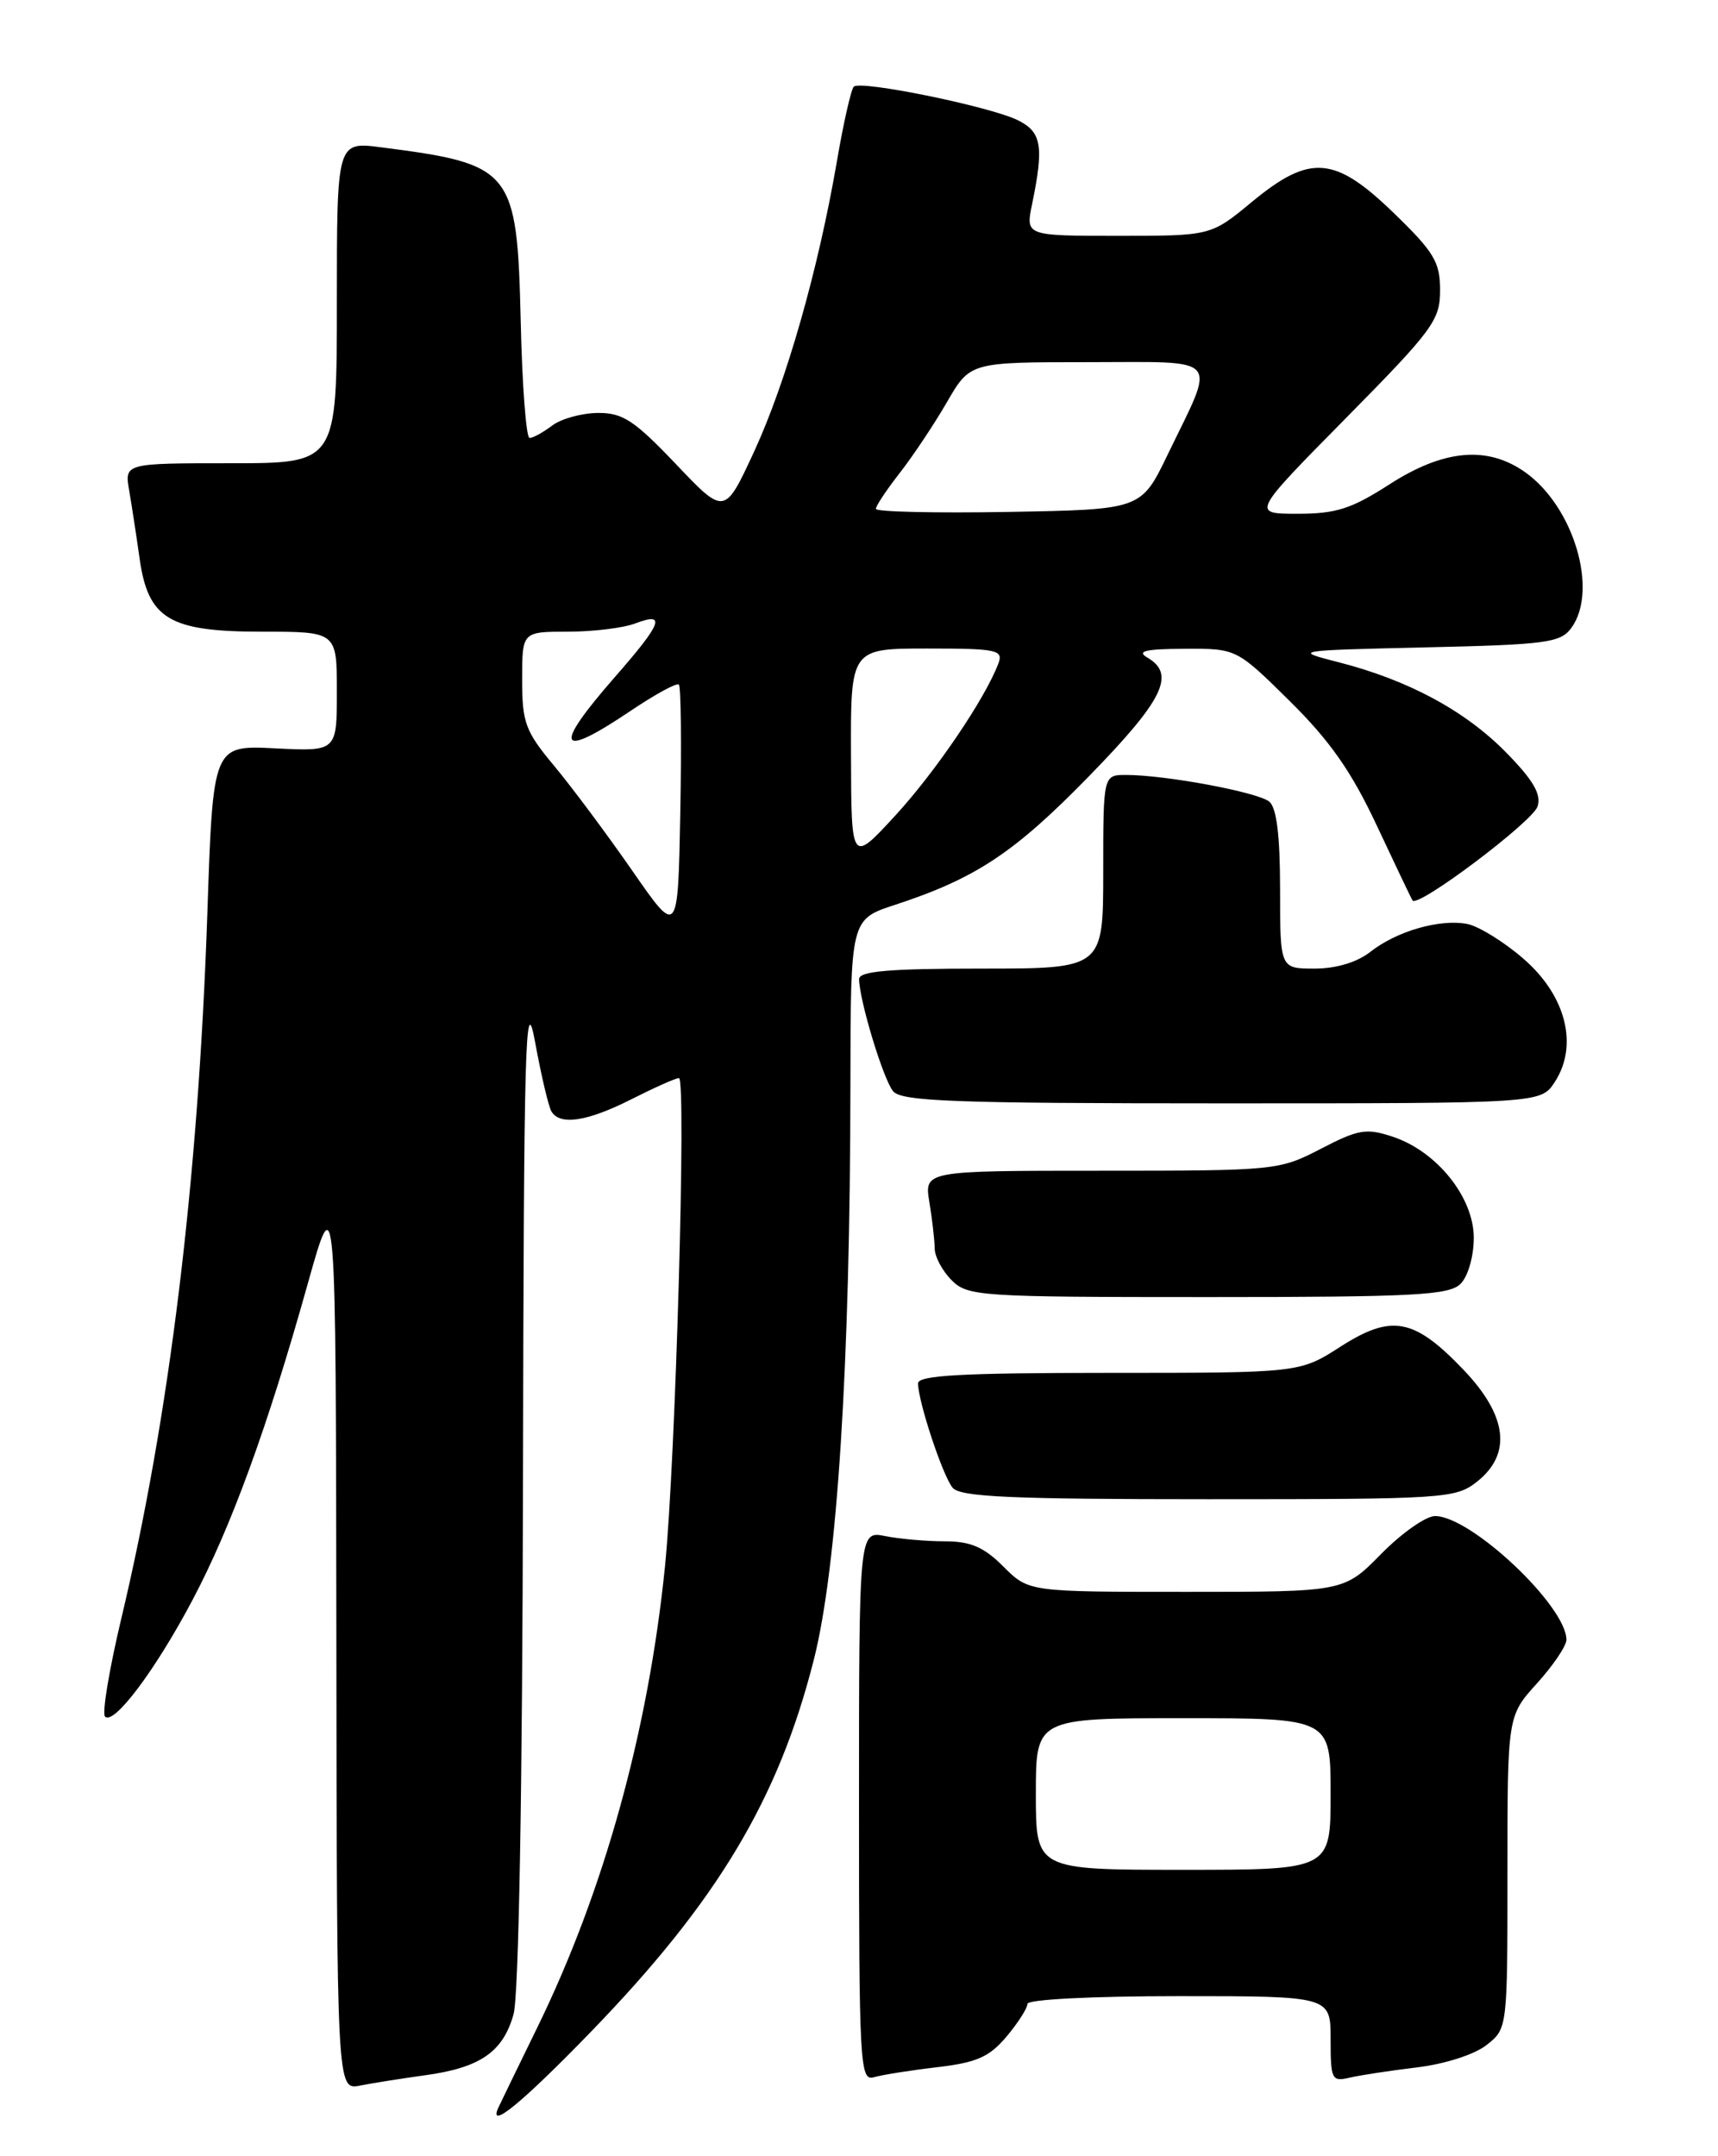 <?xml version="1.0" encoding="UTF-8" standalone="no"?>
<!DOCTYPE svg PUBLIC "-//W3C//DTD SVG 1.1//EN" "http://www.w3.org/Graphics/SVG/1.1/DTD/svg11.dtd" >
<svg xmlns="http://www.w3.org/2000/svg" xmlns:xlink="http://www.w3.org/1999/xlink" version="1.1" viewBox="0 0 204 256">
 <g >
 <path fill="currentColor"
d=" M 70.15 241.25 C 85.16 225.76 92.43 213.64 96.63 197.08 C 99.42 186.10 100.95 162.08 100.98 128.83 C 101.00 109.16 101.00 109.16 106.25 107.44 C 115.84 104.30 120.42 101.27 129.25 92.22 C 138.14 83.12 139.65 80.06 136.25 78.08 C 134.92 77.31 135.99 77.05 140.67 77.03 C 146.83 77.00 146.83 77.00 153.17 83.26 C 157.94 87.98 160.48 91.61 163.48 98.01 C 165.67 102.68 167.58 106.69 167.73 106.91 C 168.33 107.84 182.01 97.55 182.58 95.74 C 183.04 94.30 182.05 92.61 178.85 89.35 C 174.00 84.40 167.25 80.76 159.00 78.64 C 153.50 77.23 153.50 77.23 169.33 76.86 C 183.61 76.54 185.30 76.31 186.58 74.56 C 189.83 70.12 186.89 60.19 181.12 56.08 C 176.63 52.89 171.45 53.35 165.00 57.50 C 160.48 60.41 158.65 61.00 154.09 61.00 C 148.61 61.00 148.61 61.00 159.81 49.65 C 170.16 39.16 171.00 38.02 171.00 34.46 C 171.00 31.11 170.29 29.93 165.52 25.31 C 158.48 18.49 155.56 18.26 148.62 24.00 C 143.78 28.00 143.78 28.00 132.78 28.00 C 121.78 28.00 121.78 28.00 122.55 24.25 C 123.98 17.32 123.69 15.65 120.81 14.25 C 117.44 12.62 102.16 9.50 101.38 10.29 C 101.06 10.61 100.15 14.61 99.37 19.19 C 97.15 32.07 93.37 45.33 89.54 53.63 C 86.04 61.19 86.04 61.19 80.25 55.09 C 75.29 49.89 73.94 49.00 70.97 49.03 C 69.06 49.05 66.63 49.72 65.56 50.53 C 64.49 51.34 63.29 52.00 62.88 52.00 C 62.48 52.00 62.00 45.75 61.83 38.10 C 61.40 20.14 60.88 19.49 45.25 17.49 C 40.00 16.81 40.00 16.81 40.00 35.91 C 40.00 55.00 40.00 55.00 27.39 55.00 C 14.78 55.00 14.78 55.00 15.34 58.25 C 15.65 60.04 16.20 63.65 16.57 66.27 C 17.58 73.50 20.08 75.00 31.13 75.00 C 40.00 75.00 40.00 75.00 40.00 82.11 C 40.00 89.22 40.00 89.22 32.65 88.85 C 25.29 88.48 25.29 88.48 24.62 108.49 C 23.53 140.33 20.13 168.17 14.37 192.31 C 12.96 198.26 12.10 203.43 12.47 203.81 C 13.52 204.86 18.45 198.30 22.84 190.00 C 27.45 181.31 31.77 169.45 36.52 152.50 C 39.88 140.50 39.88 140.50 39.94 194.33 C 40.00 248.16 40.00 248.16 42.75 247.62 C 44.26 247.32 47.75 246.77 50.50 246.39 C 57.02 245.50 59.73 243.62 60.98 239.15 C 61.60 236.89 62.03 212.74 62.10 176.00 C 62.20 123.46 62.37 117.35 63.54 123.73 C 64.27 127.71 65.14 131.42 65.49 131.98 C 66.52 133.66 69.77 133.15 75.00 130.50 C 77.71 129.13 80.24 128.00 80.62 128.00 C 81.52 128.00 80.21 173.68 78.96 186.00 C 76.98 205.51 71.73 224.48 63.83 240.66 C 61.45 245.52 59.36 249.84 59.17 250.25 C 57.94 252.99 62.00 249.66 70.15 241.25 Z  M 111.26 245.44 C 115.97 244.89 117.47 244.23 119.51 241.81 C 120.88 240.18 122.00 238.43 122.00 237.92 C 122.00 237.39 129.66 237.00 140.00 237.00 C 158.00 237.00 158.00 237.00 158.00 242.11 C 158.00 246.90 158.14 247.18 160.25 246.68 C 161.49 246.39 165.09 245.84 168.26 245.46 C 171.57 245.06 175.09 243.93 176.51 242.81 C 179.00 240.85 179.00 240.85 179.00 222.30 C 179.00 203.74 179.00 203.74 182.50 199.87 C 184.43 197.74 186.00 195.41 186.00 194.69 C 186.00 190.68 174.67 180.00 170.40 180.00 C 169.31 180.00 166.43 182.03 164.00 184.50 C 159.58 189.00 159.58 189.00 140.87 189.00 C 122.15 189.00 122.15 189.00 119.15 186.00 C 116.83 183.68 115.26 183.00 112.20 183.00 C 110.03 183.00 106.84 182.72 105.12 182.38 C 102.00 181.75 102.00 181.75 102.00 214.44 C 102.00 245.10 102.11 247.10 103.75 246.63 C 104.71 246.35 108.09 245.81 111.26 245.44 Z  M 175.37 175.93 C 179.55 172.63 179.00 168.08 173.75 162.60 C 167.90 156.49 165.24 156.00 159.17 159.89 C 154.32 163.00 154.32 163.00 131.66 163.00 C 114.19 163.00 109.00 163.29 109.01 164.25 C 109.03 166.43 111.94 175.23 113.12 176.64 C 114.02 177.73 120.06 178.00 143.49 178.00 C 171.56 178.00 172.84 177.92 175.37 175.93 Z  M 173.43 152.43 C 174.32 151.54 175.00 149.17 175.00 146.96 C 175.00 142.16 170.61 136.69 165.37 134.96 C 162.24 133.92 161.30 134.08 156.83 136.40 C 151.89 138.96 151.49 139.00 130.78 139.00 C 109.74 139.00 109.74 139.00 110.36 142.75 C 110.70 144.81 110.98 147.29 110.99 148.25 C 111.00 149.21 111.90 150.90 113.00 152.00 C 114.91 153.91 116.33 154.00 143.43 154.00 C 167.94 154.00 172.07 153.78 173.43 152.43 Z  M 184.61 128.48 C 187.45 124.13 185.96 118.21 180.91 113.84 C 178.59 111.82 175.57 109.96 174.22 109.70 C 170.96 109.08 165.84 110.55 162.71 113.02 C 161.12 114.26 158.66 115.00 156.09 115.00 C 152.00 115.00 152.00 115.00 152.00 105.62 C 152.00 99.21 151.59 95.91 150.72 95.18 C 149.37 94.06 138.46 92.02 133.75 92.01 C 131.00 92.00 131.00 92.00 131.00 103.50 C 131.00 115.00 131.00 115.00 116.50 115.00 C 105.56 115.00 102.00 115.31 102.01 116.25 C 102.04 118.77 104.88 128.15 106.05 129.56 C 107.05 130.77 113.33 131.00 145.10 131.00 C 182.95 131.00 182.95 131.00 184.61 128.48 Z  M 75.06 103.35 C 72.06 99.03 67.90 93.45 65.81 90.94 C 62.38 86.83 62.00 85.81 62.00 80.69 C 62.00 75.00 62.00 75.00 67.43 75.00 C 70.42 75.00 74.02 74.56 75.43 74.02 C 79.15 72.61 78.63 73.97 73.00 80.40 C 65.59 88.87 66.21 90.23 74.85 84.42 C 77.77 82.45 80.37 81.03 80.61 81.28 C 80.86 81.52 80.93 88.35 80.78 96.46 C 80.50 111.20 80.50 111.20 75.06 103.35 Z  M 101.05 89.75 C 101.00 77.00 101.00 77.00 110.11 77.00 C 118.36 77.00 119.15 77.16 118.56 78.75 C 116.99 82.93 111.10 91.62 106.30 96.84 C 101.09 102.50 101.09 102.50 101.05 89.75 Z  M 104.00 60.42 C 104.00 60.07 105.28 58.15 106.85 56.14 C 108.41 54.14 110.93 50.36 112.44 47.75 C 115.19 43.00 115.19 43.00 129.16 43.00 C 145.27 43.00 144.43 42.03 138.64 54.00 C 135.50 60.50 135.50 60.50 119.75 60.78 C 111.09 60.93 104.00 60.77 104.00 60.42 Z  M 123.00 213.00 C 123.00 204.00 123.00 204.00 140.50 204.00 C 158.00 204.00 158.00 204.00 158.00 213.00 C 158.00 222.00 158.00 222.00 140.50 222.00 C 123.00 222.00 123.00 222.00 123.00 213.00 Z "/>
</g>
</svg>